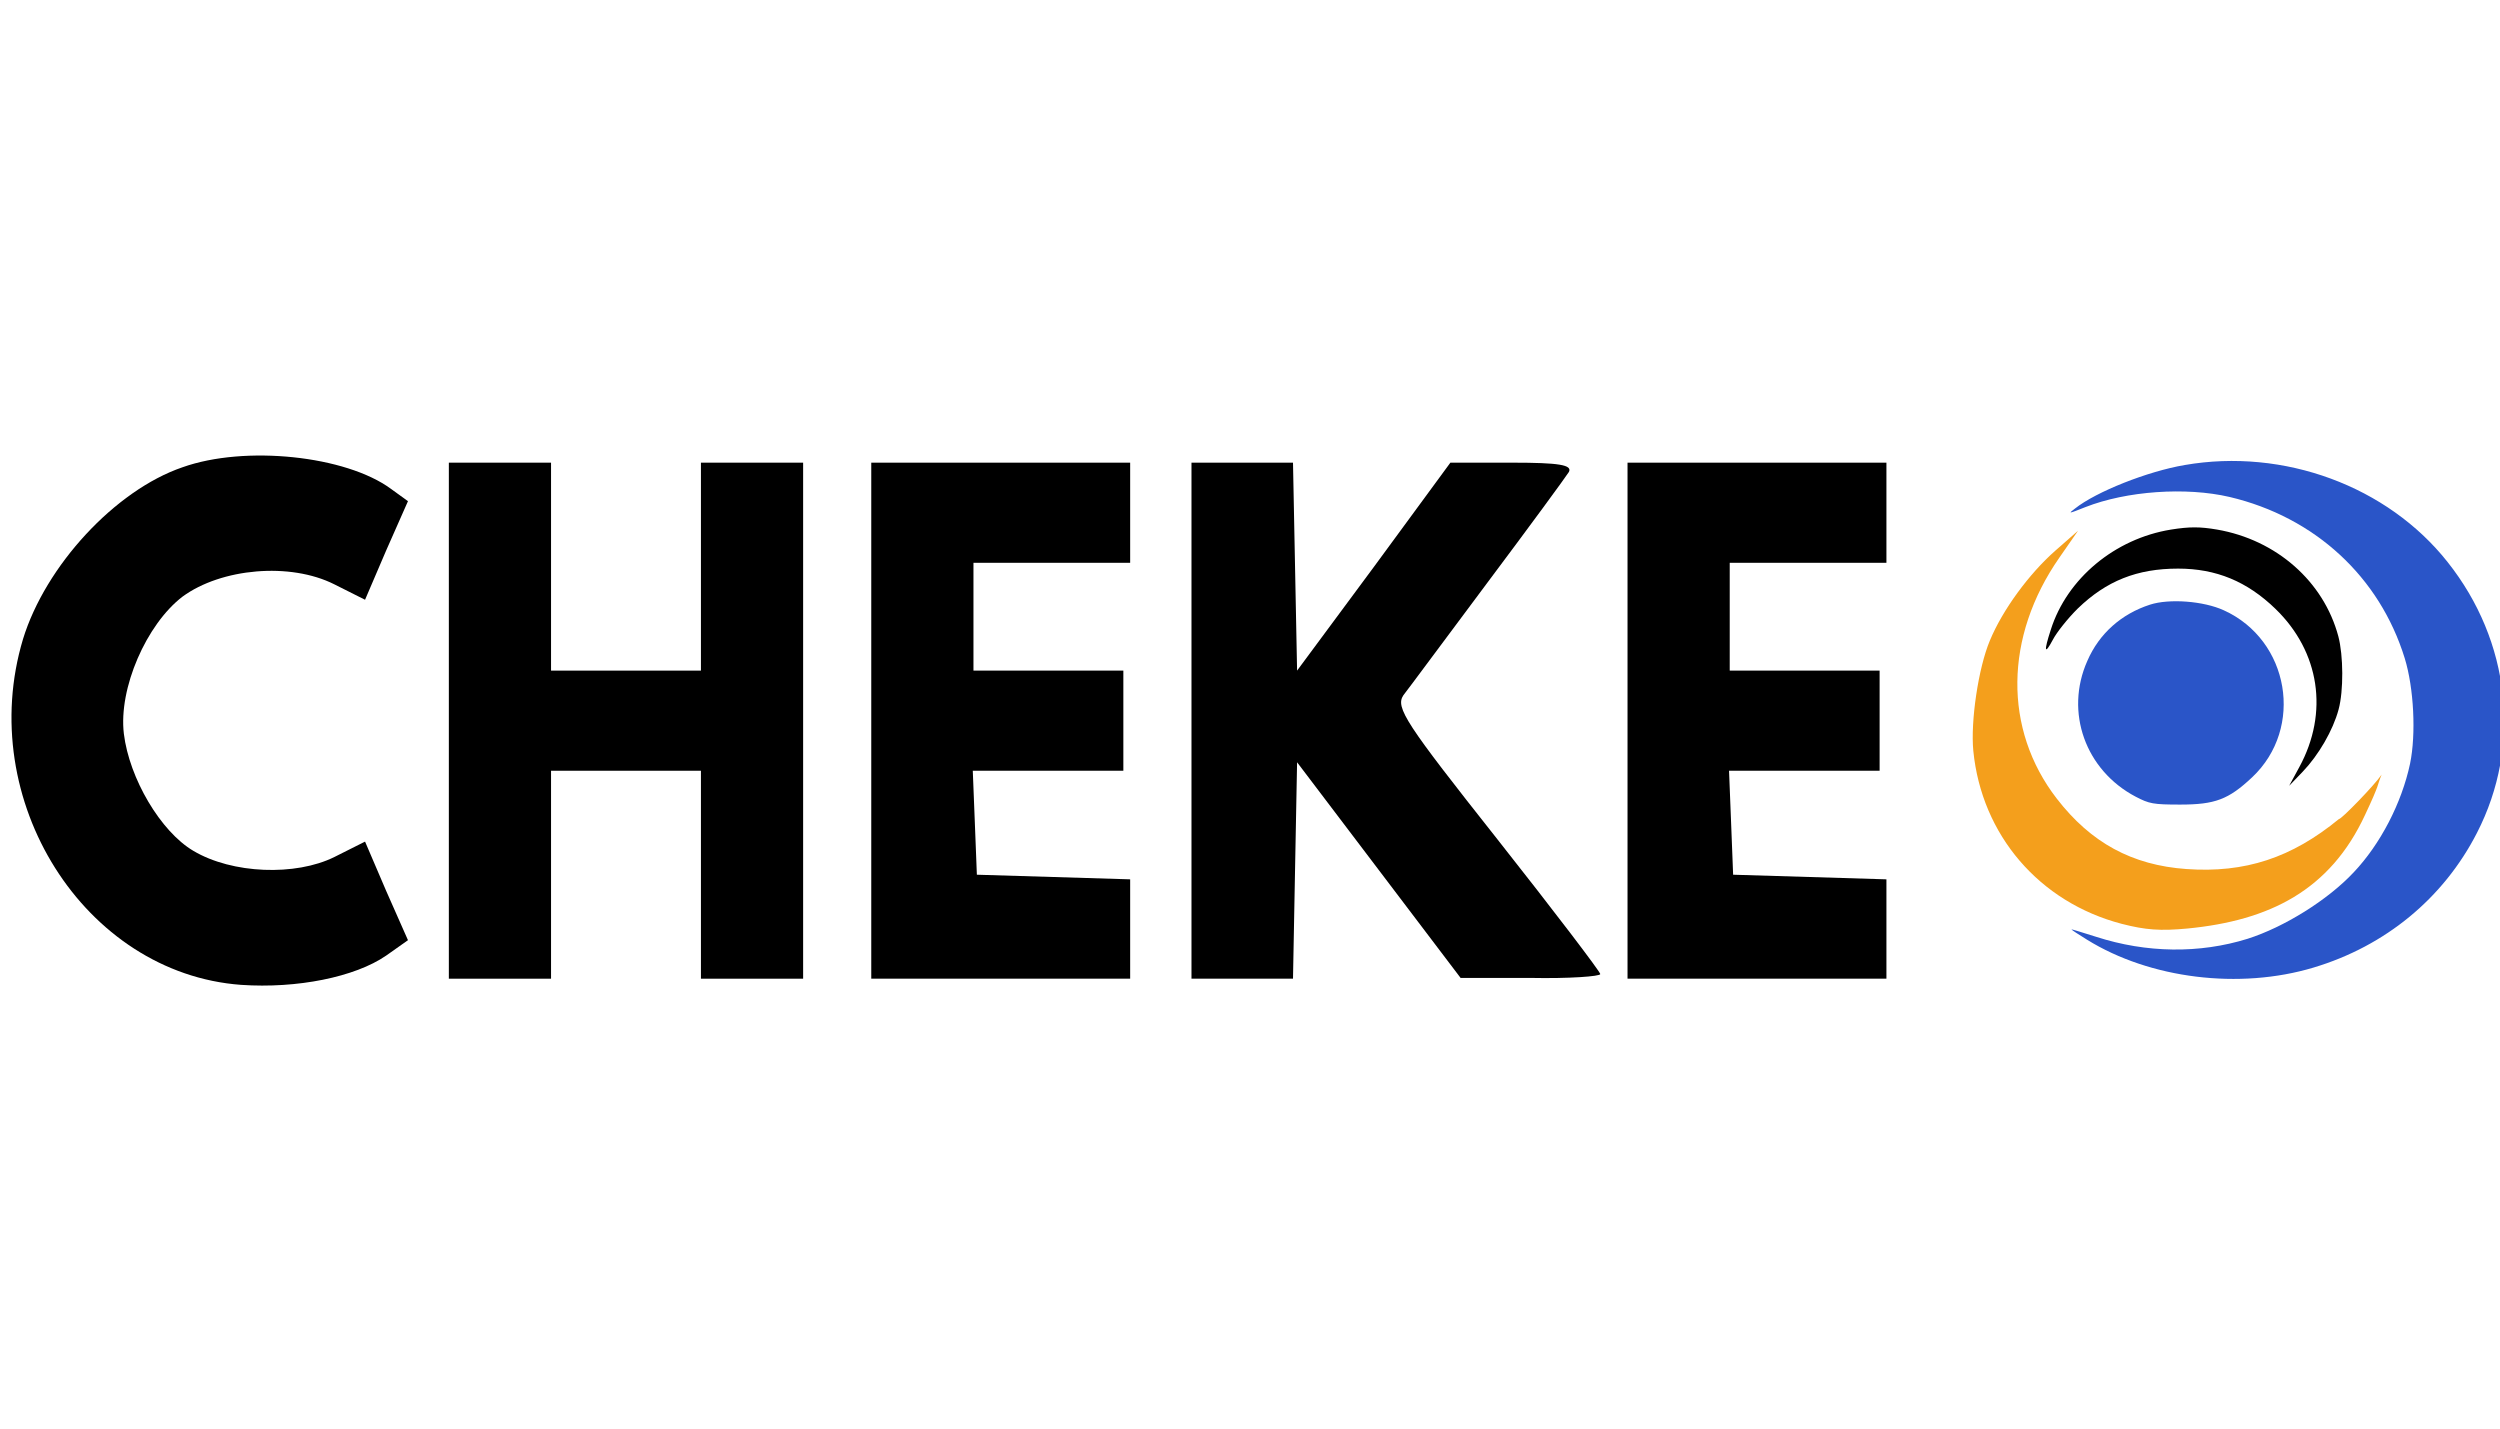 <?xml version="1.0" encoding="UTF-8" standalone="no"?>
<!-- Created with Inkscape (http://www.inkscape.org/) -->

<svg
   width="3.5in"
   height="2in"
   viewBox="0 0 88.9 50.8"
   version="1.1"
   id="svg1"
   xml:space="preserve"
   xmlns="http://www.w3.org/2000/svg"
   xmlns:svg="http://www.w3.org/2000/svg"><defs
     id="defs1" /><g
     id="layer1"><g
       transform="matrix(0.01,0,0,-0.01,68.794,36.529)"
       fill="#000000"
       stroke="none"
       id="g3"
       style="fill:#00ff00"><path
         d="m 889.461,1999.281 c -131.609,-22.371 -314.601,-94.646 -390.321,-154.875 -25.24,-18.929 -23.437,-18.929 36.959,5.163 146.934,57.648 357.869,72.275 512.916,36.137 302.882,-71.415 533.649,-283.938 622.891,-573.898 32.452,-105.831 40.565,-269.311 18.93,-374.281 C 1661.089,797.278 1585.368,651.007 1489.816,550.339 1397.87,452.251 1242.823,355.884 1113.017,314.584 941.744,261.238 753.344,263.82 574.86,321.468 c -48.677,15.488 -88.341,27.533 -88.341,26.673 0,-1.721 25.24,-18.069 55.889,-36.998 223.556,-138.527 541.762,-178.106 804.981,-98.948 256.007,76.577 462.436,246.94 581.425,479.252 159.554,310.611 118.989,681.45 -104.566,962.807 -213.64,270.171 -582.327,406.117 -934.787,345.027 z"
         id="path1"
         style="fill:#2a55c8;fill-opacity:1;stroke-width:0.881" /><path
         d="M 840.633,1769.699 C 641.368,1737.41 470.955,1596.038 413.249,1413.65 c -25.246,-77.668 -22.541,-91.63 7.213,-35.779 13.525,26.18 53.198,75.922 88.362,110.829 101.887,98.612 210.987,142.245 357.055,142.245 135.248,0 245.25,-45.379 346.235,-143.118 157.79,-152.717 190.249,-369.14 84.755,-562.873 l -36.066,-66.323 48.689,50.615 c 55.903,58.469 107.297,146.609 127.133,220.786 18.033,66.323 17.131,191.988 -0.902,260.056 -52.296,195.478 -220.004,342.959 -430.991,379.612 -61.312,10.472 -98.28,10.472 -164.101,0 z"
         id="path2"
         style="fill:#000000;fill-opacity:1;stroke-width:0.887" /><path
         d="m 766.184,1502.816 c -102,-33 -181,-103 -223,-200 -81,-182 -7,-389 172,-483 48,-25 62,-28 158,-28 124,0 172,18 256,97 186,175 133,488 -101,594 -72,33 -194,42 -262,20 z"
         id="path3"
         style="fill:#2a55c8;fill-opacity:1" /><path
         d="m 899.361,351.103 c 291.879,28.356 507.028,135.657 631.537,404.421 53.981,114.381 42.186,103.286 58.725,142.851 C 1564.27,860.33 1444.155,737.163 1437.893,740.479 1269.68,602.355 1103.876,547.747 895.388,562.601 702.344,576.354 555.821,655.869 434.265,813.309 c -189.93,246 -186.252,575.18 9.087,856.167 l 66.803,96.199 -81.191,-71.262 C 335.663,1612.057 241.94,1484.566 196.487,1374.891 155.423,1276.859 127.673,1087.547 137.684,983.219 167.159,683.559 372.455,444.434 665.135,367.79 750.228,345.787 802.993,342.028 899.361,351.103 Z"
         id="path6"
         style="fill:#f49f1c;fill-opacity:1;stroke-width:1.308" /></g><g
       transform="matrix(0.034,0,0,-0.037,-39.964,-4.048)"
       fill="#000000"
       stroke="none"
       id="g8"
       style="fill:#000000"><path
         d="m 1366.236,-558.506 c -70.545,-22.207 -143.228,-94.749 -166.743,-165.07 -50.593,-154.707 64.132,-321.257 228.025,-332.361 58.431,-3.701 119.001,7.402 151.779,28.129 l 22.802,14.804 -22.802,47.374 -22.09,47.374 -32.066,-14.804 c -40.617,-18.506 -106.887,-16.285 -147.504,5.922 -34.204,18.506 -66.982,69.581 -72.683,112.514 -5.701,43.673 23.515,105.112 61.282,131.76 40.617,27.388 112.587,33.31 158.905,11.844 l 32.066,-14.804 22.09,47.374 22.802,47.374 -17.814,11.844 c -47.03,31.83 -152.492,42.193 -218.049,20.726 z"
         id="path2-6"
         style="fill:#000000;stroke-width:0.726" /><path
         d="m 1644.854,-802.039 v -247.975 h 53.443 53.443 v 99.93 99.93 h 78.384 78.384 v -99.93 -99.93 h 53.443 53.443 v 247.975 247.975 h -53.443 -53.443 v -99.93 -99.93 h -78.384 -78.384 v 99.93 99.93 h -53.443 -53.443 z"
         id="path3-8"
         style="fill:#000000;stroke-width:0.726" /><path
         d="m 2086.652,-802.039 v -247.975 h 135.39 135.39 v 48.115 47.374 l -79.809,2.221 -80.521,2.221 -2.138,50.335 -2.138,49.595 h 79.096 78.384 v 48.115 48.115 h -78.384 -78.384 v 51.816 51.816 h 81.947 81.947 v 48.115 48.115 h -135.39 -135.39 z"
         id="path4"
         style="fill:#000000;stroke-width:0.726" /><path
         d="m 2421.564,-802.039 v -247.975 h 53.443 52.731 l 2.138,104.372 2.138,103.631 85.51,-103.631 85.509,-103.631 h 73.396 c 39.904,-0.74 72.683,1.48 72.683,3.701 0,2.221 -48.455,60.698 -107.599,129.539 -96.198,111.774 -106.887,126.578 -98.336,138.422 5.701,6.662 45.605,56.257 88.36,108.813 43.467,53.296 81.234,100.67 84.797,105.852 3.563,6.662 -9.976,8.883 -59.144,8.883 h -64.845 l -79.809,-99.93 -80.521,-99.93 -2.138,99.93 -2.138,99.93 h -52.731 -53.443 z"
         id="path5"
         style="fill:#000000;stroke-width:0.726" /><path
         d="m 2877.615,-802.039 v -247.975 h 135.39 135.39 v 48.115 47.374 l -79.809,2.221 -80.521,2.221 -2.138,50.335 -2.138,49.595 h 79.096 78.384 v 48.115 48.115 h -78.384 -78.384 v 51.816 51.816 h 81.947 81.947 v 48.115 48.115 h -135.39 -135.39 z"
         id="path6-4"
         style="fill:#000000;stroke-width:0.726" /></g></g></svg>
